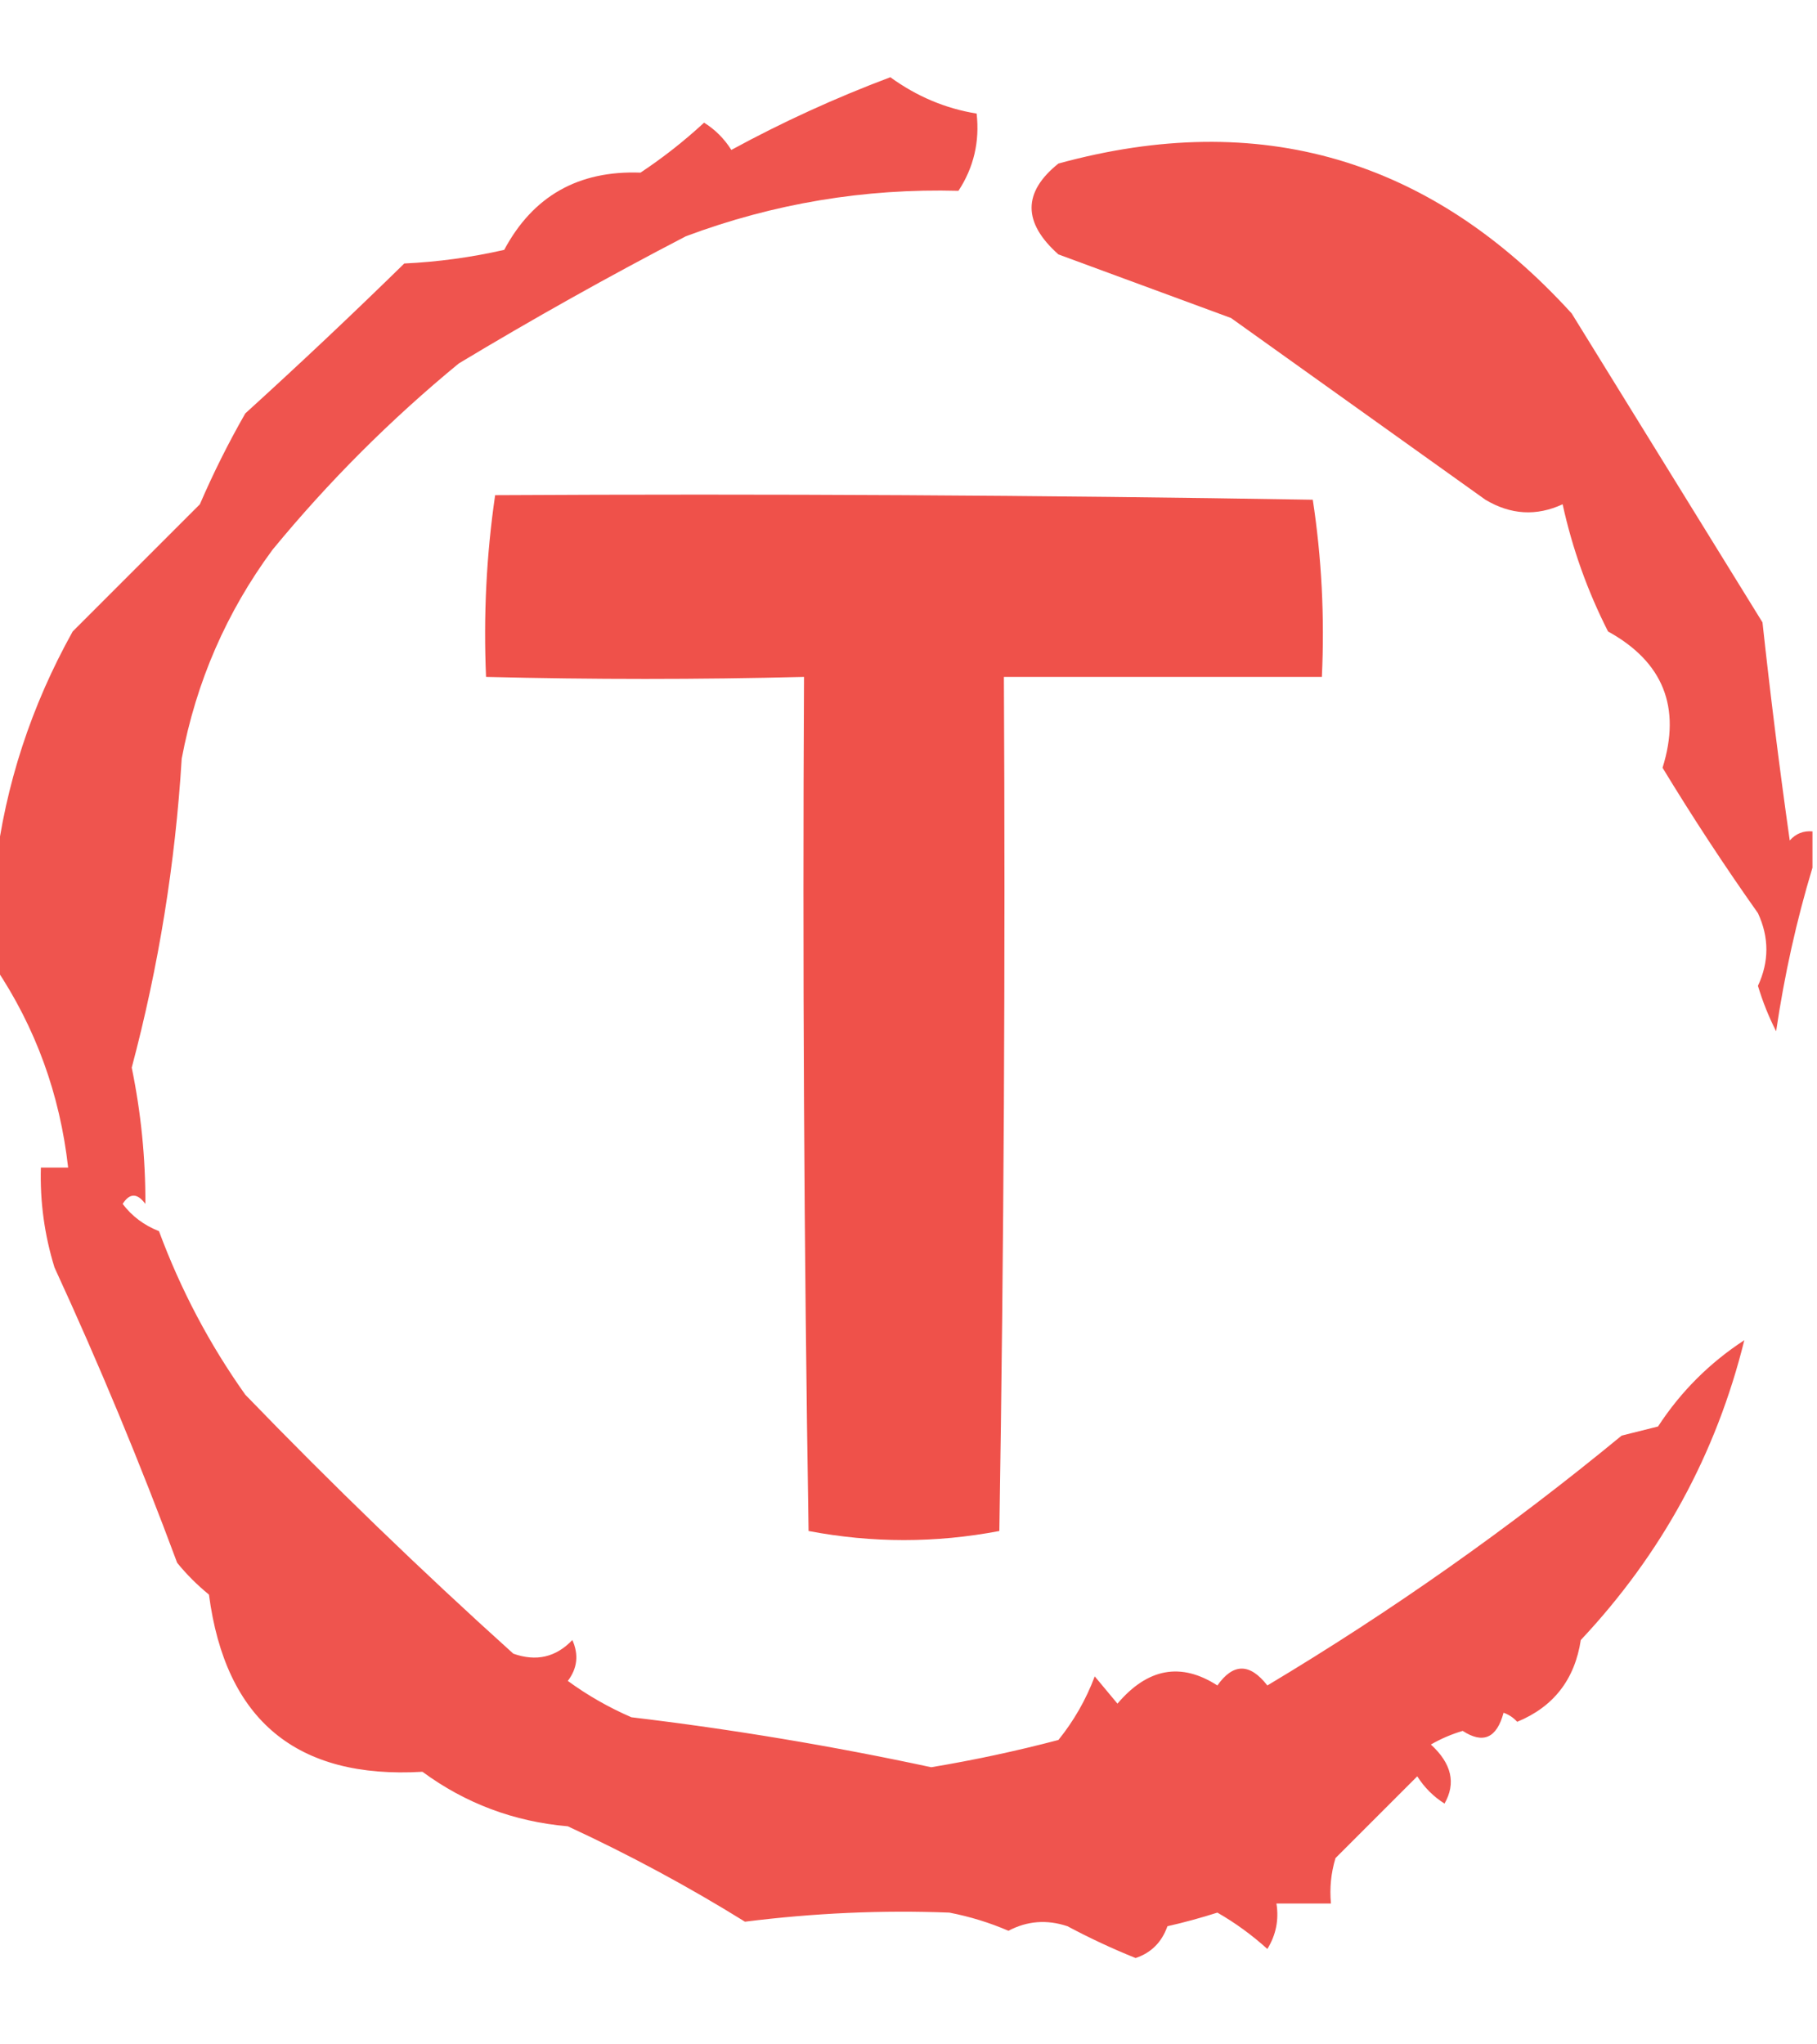 <?xml version="1.0" encoding="UTF-8"?>
<!DOCTYPE svg PUBLIC "-//W3C//DTD SVG 1.1//EN" "http://www.w3.org/Graphics/SVG/1.1/DTD/svg11.dtd">
<svg xmlns="http://www.w3.org/2000/svg" version="1.1" width="200px" height="225px" style="shape-rendering:geometricPrecision; text-rendering:geometricPrecision; image-rendering:optimizeQuality; fill-rule:evenodd; clip-rule:evenodd" xmlns:xlink="http://www.w3.org/1999/xlink">
<g><path style="opacity:0.879" fill="#ed3e37" d="M -0.5,106.5 C -0.5,102.833 -0.5,99.167 -0.5,95.5C 0.603,86.355 3.437,77.688 8,69.5C 12.613,64.887 17.279,60.221 22,55.5C 23.475,52.079 25.141,48.746 27,45.5C 32.929,40.116 38.762,34.616 44.5,29C 48.211,28.825 51.878,28.325 55.5,27.5C 58.664,21.581 63.664,18.748 70.5,19C 72.977,17.357 75.31,15.524 77.5,13.5C 78.719,14.263 79.719,15.263 80.5,16.5C 86.139,13.431 91.972,10.764 98,8.5C 100.912,10.614 104.079,11.947 107.5,12.5C 107.846,15.602 107.179,18.436 105.5,21C 95.161,20.723 85.161,22.39 75.5,26C 67.005,30.413 58.672,35.08 50.5,40C 43,46.167 36.167,53 30,60.5C 24.927,67.377 21.594,75.044 20,83.5C 19.292,95.059 17.459,106.392 14.5,117.5C 15.524,122.486 16.023,127.486 16,132.5C 15.107,131.289 14.274,131.289 13.5,132.5C 14.518,133.852 15.851,134.852 17.5,135.5C 19.887,141.943 23.054,147.943 27,153.5C 36.529,163.364 46.363,172.864 56.5,182C 59.025,182.896 61.192,182.396 63,180.5C 63.72,182.112 63.554,183.612 62.5,185C 64.671,186.586 67.004,187.92 69.5,189C 80.578,190.321 91.578,192.154 102.5,194.5C 107.218,193.714 111.885,192.714 116.5,191.5C 118.206,189.388 119.539,187.055 120.5,184.5C 121.333,185.5 122.167,186.5 123,187.5C 126.325,183.585 129.992,182.919 134,185.5C 135.742,183.027 137.575,183.027 139.5,185.5C 153.161,177.33 166.161,168.164 178.5,158C 179.833,157.667 181.167,157.333 182.5,157C 185,153.167 188.167,150 192,147.5C 188.906,160.016 182.906,171.016 174,180.5C 173.333,184.85 171,187.85 167,189.5C 166.586,189.043 166.086,188.709 165.5,188.5C 164.752,191.295 163.252,191.962 161,190.5C 159.775,190.862 158.609,191.362 157.5,192C 159.784,194.094 160.284,196.26 159,198.5C 157.779,197.728 156.779,196.728 156,195.5C 153,198.5 150,201.5 147,204.5C 146.506,206.134 146.34,207.801 146.5,209.5C 144.5,209.5 142.5,209.5 140.5,209.5C 140.785,211.288 140.452,212.955 139.5,214.5C 137.796,212.959 135.963,211.625 134,210.5C 132.189,211.078 130.355,211.578 128.5,212C 127.881,213.757 126.714,214.924 125,215.5C 122.44,214.47 119.94,213.303 117.5,212C 115.231,211.242 113.064,211.409 111,212.5C 108.932,211.606 106.765,210.94 104.5,210.5C 97.128,210.21 89.628,210.543 82,211.5C 75.762,207.629 69.262,204.129 62.5,201C 56.578,200.487 51.245,198.487 46.5,195C 32.648,195.818 24.815,189.318 23,175.5C 21.702,174.44 20.535,173.274 19.5,172C 15.414,160.995 10.914,150.162 6,139.5C 4.892,135.914 4.392,132.247 4.5,128.5C 5.5,128.5 6.5,128.5 7.5,128.5C 6.592,120.436 3.925,113.103 -0.5,106.5 Z"/></g>
<g><path style="opacity:0.881" fill="#ed3e37" d="M 199.5,91.5 C 199.5,92.833 199.5,94.167 199.5,95.5C 197.752,101.278 196.419,107.278 195.5,113.5C 194.682,111.892 194.015,110.225 193.5,108.5C 194.738,105.834 194.738,103.168 193.5,100.5C 189.834,95.323 186.334,89.989 183,84.5C 185.073,77.847 183.073,72.847 177,69.5C 174.739,65.05 173.072,60.383 172,55.5C 169.123,56.83 166.289,56.664 163.5,55C 154.167,48.333 144.833,41.667 135.5,35C 129.167,32.667 122.833,30.333 116.5,28C 112.564,24.492 112.564,21.159 116.5,18C 138.635,11.931 157.468,17.431 173,34.5C 180,45.833 187,57.167 194,68.5C 194.868,76.518 195.868,84.518 197,92.5C 197.671,91.748 198.504,91.414 199.5,91.5 Z"/></g>
<g><path style="opacity:0.9" fill="#ed3e37" d="M 54.5,54.5 C 84.502,54.333 114.502,54.5 144.5,55C 145.478,61.41 145.811,67.91 145.5,74.5C 133.833,74.5 122.167,74.5 110.5,74.5C 110.667,105.835 110.5,137.168 110,168.5C 103,169.833 96,169.833 89,168.5C 88.5,137.168 88.333,105.835 88.5,74.5C 76.874,74.792 65.208,74.792 53.5,74.5C 53.207,67.745 53.54,61.078 54.5,54.5 Z"/></g>
</svg>
